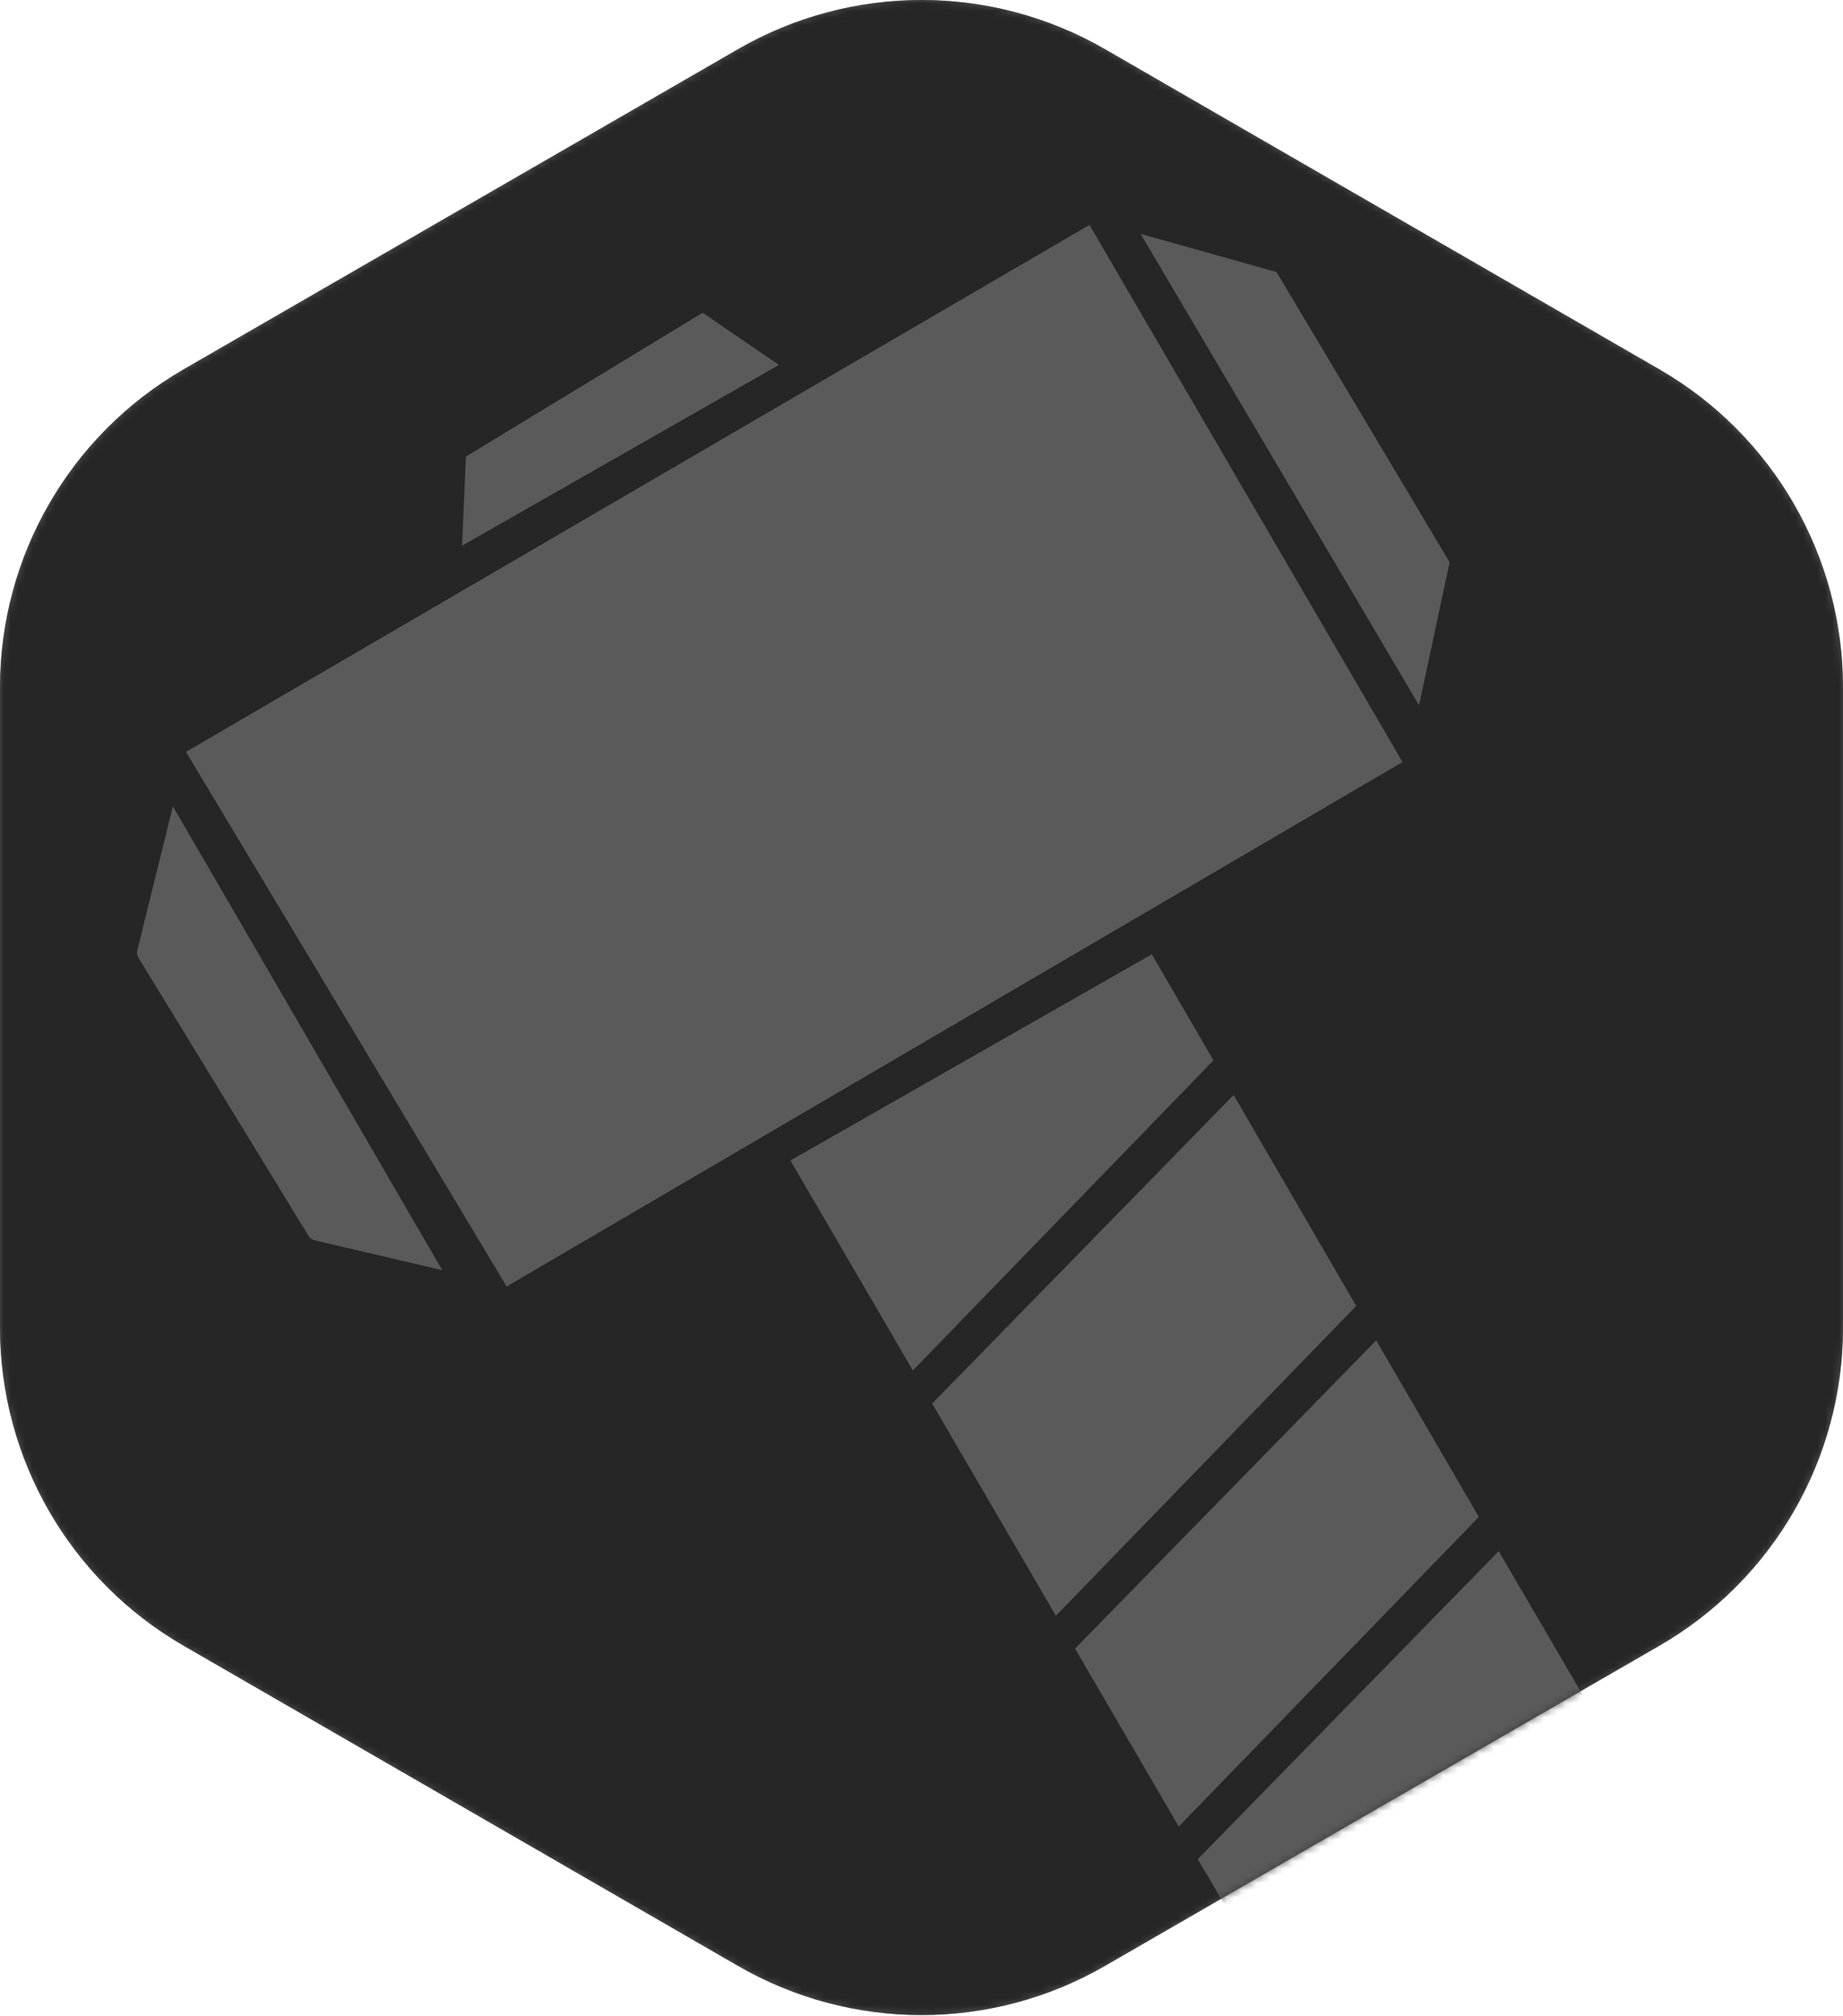 <?xml version="1.0" encoding="UTF-8" standalone="no"?>
<svg width="256px" height="280px" viewBox="0 0 256 280" version="1.1" xmlns="http://www.w3.org/2000/svg" xmlns:xlink="http://www.w3.org/1999/xlink" preserveAspectRatio="xMidYMid">
    <defs>
        <path id="path-1" d="M25.484,51.303 L102.516,6.828 C118.286,-2.276 137.715,-2.276 153.484,6.828 L230.516,51.303 C246.286,60.408 256,77.233 256,95.442 L256,184.392 C256,202.601 246.286,219.426 230.516,228.531 L153.484,273.006 C137.715,282.11 118.286,282.11 102.516,273.006 L25.484,228.531 C9.715,219.426 0,202.601 0,184.392 L0,95.442 C0,77.233 9.715,60.408 25.484,51.303"></path>
    </defs>
	<g>
		<mask id="mask-2" fill="rgb(90,90,90)">
			<use xlink:href="#path-1"></use>
		</mask>
		<use fill="rgb(90,90,90)" xlink:href="#path-1"></use>
		<path d="M25.484,51.303 L102.516,6.828 C118.286,-2.276 137.715,-2.276 153.484,6.828 L230.516,51.303 C246.286,60.408 256,77.233 256,95.442 L256,184.392 C256,202.601 246.286,219.426 230.516,228.531 L153.484,273.006 C137.715,282.11 118.286,282.11 102.516,273.006 L25.484,228.531 C9.715,219.426 0,202.601 0,184.392 L0,95.442 C0,77.233 9.715,60.408 25.484,51.303" fill="rgb(38,38,38)" mask="url(#mask-2)"></path>
		<path d="M151.333,31.233 L25.83,104.414 L70.375,178.655 L194.817,105.828 L151.333,31.233 L151.333,31.233 Z M197.113,97.941 L158.437,32.483 L177.176,37.734 C177.267,37.759 177.344,37.818 177.392,37.899 L201.283,77.952 C201.331,78.031 201.346,78.126 201.327,78.216 L197.113,97.941 L197.113,97.941 Z M64.188,75.778 L108.202,50.677 L97.597,43.43 L64.718,63.404 L64.188,75.778 L64.188,75.778 Z M24.014,111.971 L61.427,176.384 L43.69,172.24 C43.346,172.16 43.049,171.945 42.865,171.644 L19.223,132.988 C19.04,132.688 18.984,132.327 19.068,131.985 L24.014,111.971 L24.014,111.971 Z M171.355,152.063 L129.48,194.911 L146.667,224.38 L188.382,181.355 L171.355,152.063 L171.355,152.063 Z M159.994,132.519 L109.793,161.155 L126.801,190.317 L168.557,147.249 L159.994,132.519 L159.994,132.519 Z M191.161,186.136 L149.327,228.942 L163.737,253.648 L205.417,210.659 L191.161,186.136 L191.161,186.136 Z M208.177,215.408 L166.379,258.178 L171.528,266.905 L221.43,238.094 L208.177,215.408 L208.177,215.408 Z" fill="rgb(90,90,90)" mask="url(#mask-2)"></path>
	</g>
</svg>
